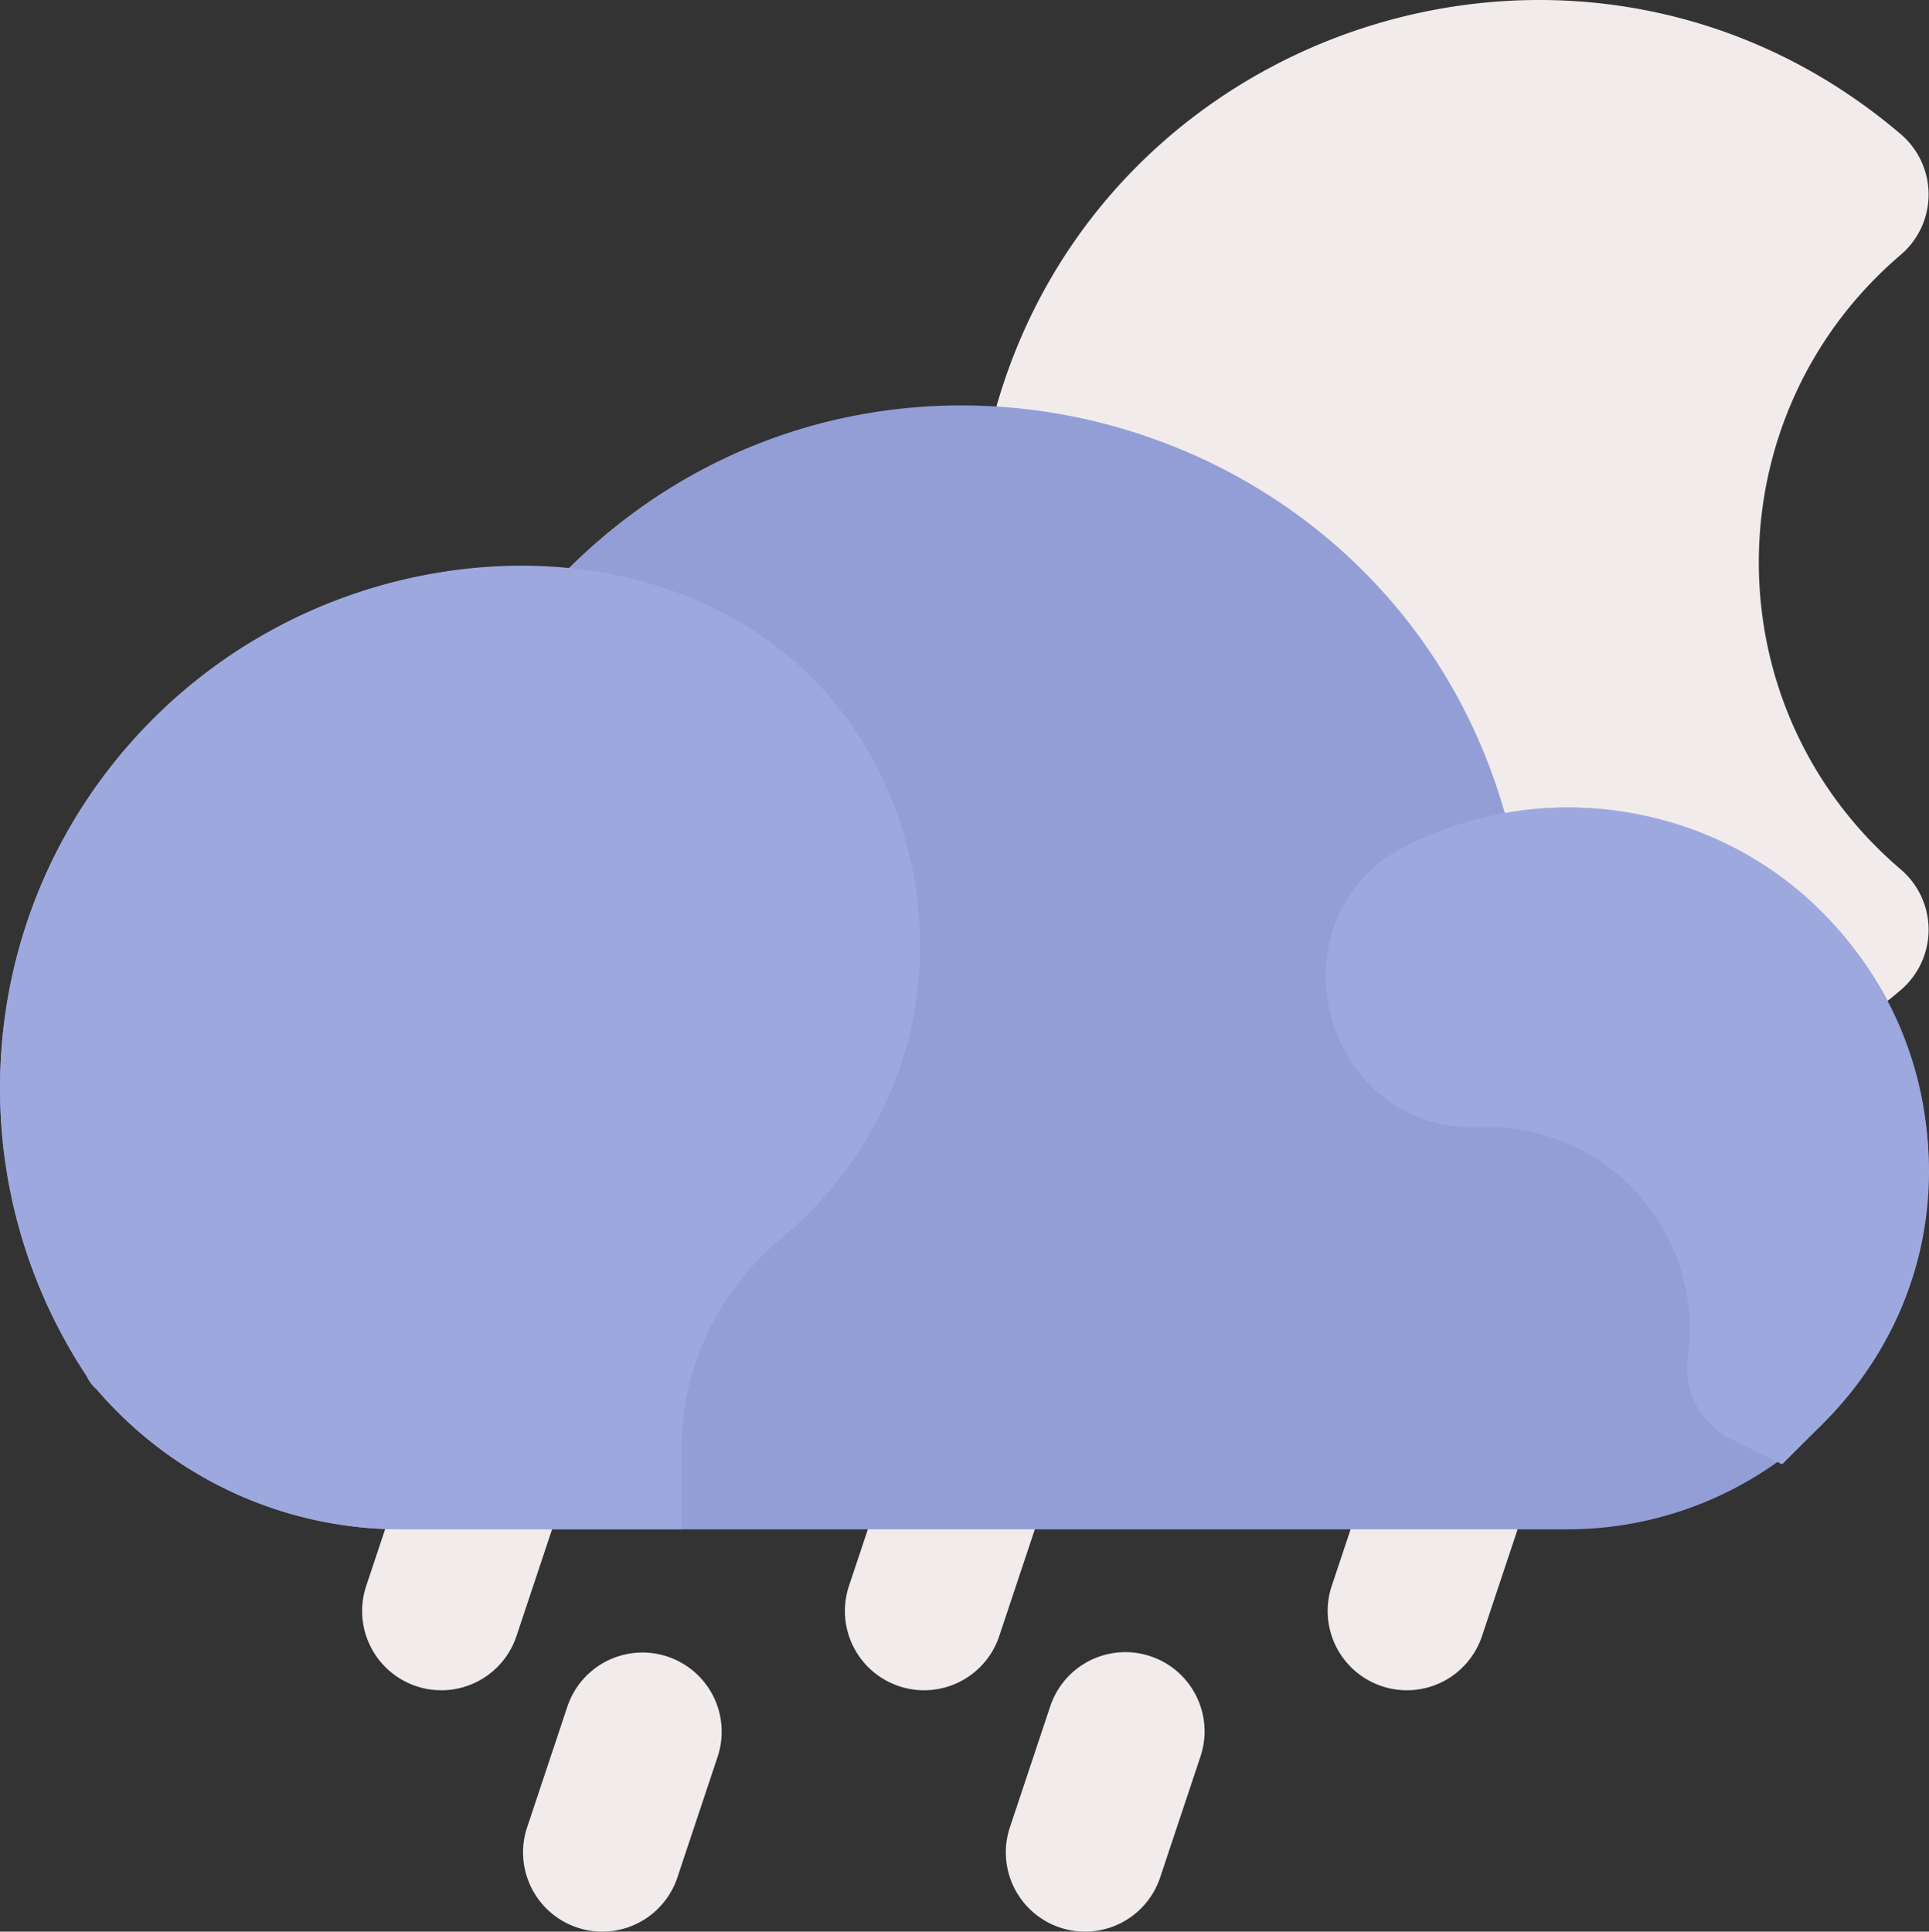 <svg xmlns="http://www.w3.org/2000/svg" width="511.451" height="512.175" viewBox="0 0 511.451 512.175">
  <rect x="0" y="0" width="511.451" height="512.175" fill="#333333" stroke="none"/>
  <g id="_013-rain" data-name="013-rain" transform="translate(-0.361 0.001)">
    <g id="Group_13" data-name="Group 13">
      <path id="Path_69" data-name="Path 69" d="M117.376,448.174a21.018,21.018,0,0,1-19.925-27.646l10.667-32a21,21,0,1,1,39.845,13.281l-10.667,32a21.012,21.012,0,0,1-19.92,14.365Z" fill="#f1ebeb"/>
      <path id="Path_70" data-name="Path 70" d="M245.376,448.174a21.018,21.018,0,0,1-19.925-27.646l10.667-32a21,21,0,1,1,39.845,13.281l-10.667,32a21.011,21.011,0,0,1-19.92,14.365Z" fill="#f1ebeb"/>
      <path id="Path_71" data-name="Path 71" d="M373.375,448.174a21.018,21.018,0,0,1-19.925-27.647l10.667-32a21,21,0,1,1,39.844,13.282l-10.667,32a21.009,21.009,0,0,1-19.919,14.365Z" fill="#f1ebeb"/>
      <path id="Path_72" data-name="Path 72" d="M160.042,512.174a21.018,21.018,0,0,1-19.925-27.646l10.667-32a21,21,0,1,1,39.845,13.281l-10.667,32A21.011,21.011,0,0,1,160.042,512.174Z" fill="#f1ebeb"/>
      <path id="Path_73" data-name="Path 73" d="M288.042,512.174a21.018,21.018,0,0,1-19.925-27.647l10.667-32a21,21,0,1,1,39.844,13.282l-10.667,32A21.009,21.009,0,0,1,288.042,512.174Z" fill="#f1ebeb"/>
      <path id="Path_74" data-name="Path 74" d="M504.335,230.535c-50.434-43.005-49.954-120.395,0-162.991a21.008,21.008,0,0,0,.005-31.955C420.94-35.571,291.9,5.4,263.836,110.367A149,149,0,0,0,504.342,262.488,21.008,21.008,0,0,0,504.335,230.535Z" fill="#f1ebeb"/>
    </g>
    <path id="Path_75" data-name="Path 75" d="M399.338,215.589C368.582,107.664,232.047,70.448,151.111,150.712,70.27,143.444.369,207.15.369,288.5a137.624,137.624,0,0,0,23.685,77.422,21.127,21.127,0,0,0,1.29,1.7A106.141,106.141,0,0,0,106.709,405.5h309.33a95.778,95.778,0,0,0,95.67-95.67c0-60.908-55.425-104.412-112.371-94.241Z" fill="#949ed6"/>
    <path id="Path_76" data-name="Path 76" d="M240.583,223.41c-22.92-83.1-128.013-94.43-191.6-40.194A138.368,138.368,0,0,0,23.262,364.743a9.761,9.761,0,0,0,2.812,3.741A106.132,106.132,0,0,0,106.709,405.5h74.33v-21c0-21.964,9.487-42,26.714-56.407,30.925-25.868,43.505-65.981,32.83-104.684Z" fill="#9da9de"/>
    <path id="Path_77" data-name="Path 77" d="M504.288,273.388c-22.374-54.172-83.261-72.686-130.509-49.4-37.893,18.679-23.369,76.4,18.959,74.875a53.563,53.563,0,0,1,55.192,60.495,21.115,21.115,0,0,0,11.392,22.2l13.538,6.707,10.687-10.644C511.427,349.854,519.375,309.914,504.288,273.388Z" fill="#9da9de"/>
  </g>
</svg>
